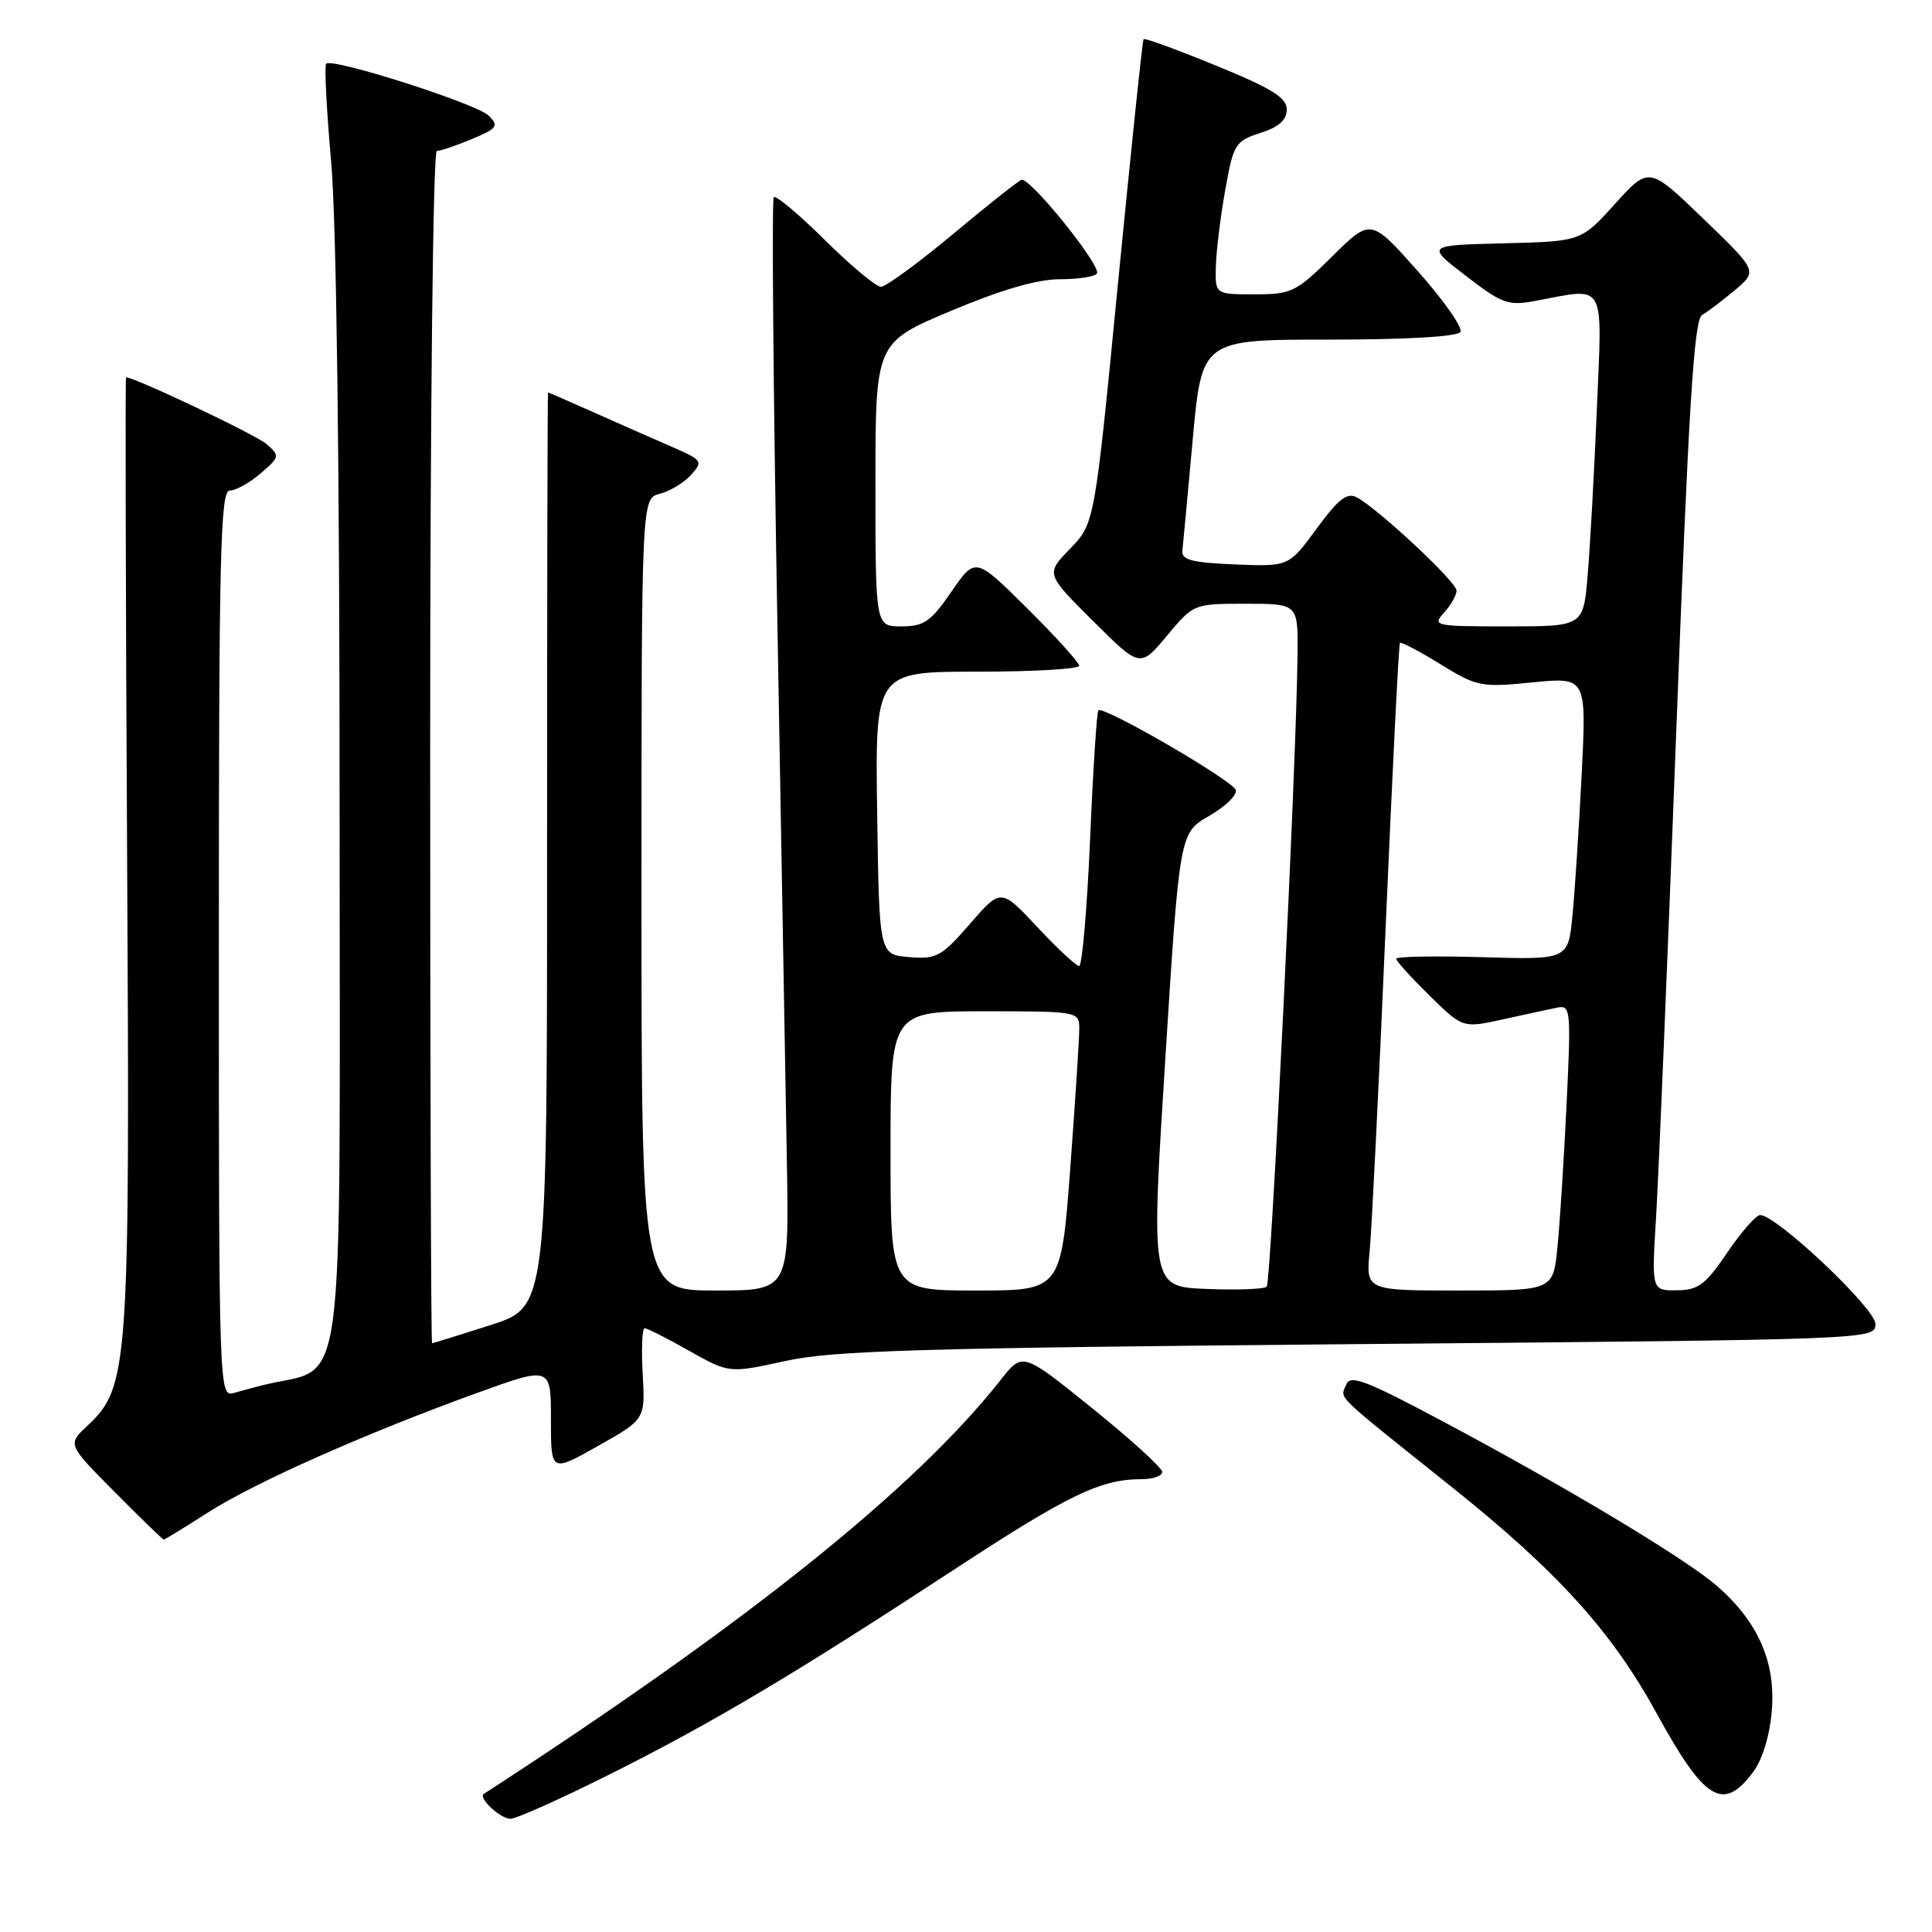 <?xml version="1.0" encoding="UTF-8" standalone="no"?>
<!DOCTYPE svg PUBLIC "-//W3C//DTD SVG 1.1//EN" "http://www.w3.org/Graphics/SVG/1.1/DTD/svg11.dtd" >
<svg xmlns="http://www.w3.org/2000/svg" xmlns:xlink="http://www.w3.org/1999/xlink" version="1.1" viewBox="0 0 256 256">
 <g >
 <path fill="currentColor"
d=" M 80.89 235.06 C 94.51 228.23 105.29 221.82 126.65 207.83 C 141.61 198.04 145.85 196.00 151.24 196.00 C 152.76 196.00 154.00 195.57 154.00 195.04 C 154.00 194.51 149.84 190.72 144.75 186.62 C 135.50 179.15 135.50 179.15 132.61 182.83 C 121.22 197.27 99.03 215.05 64.11 237.70 C 63.31 238.21 66.29 241.00 67.64 241.00 C 68.40 241.00 74.37 238.33 80.89 235.06 Z  M 232.31 234.79 C 233.53 233.16 234.50 229.96 234.77 226.72 C 235.31 220.28 232.99 214.95 227.58 210.21 C 223.47 206.59 207.51 197.02 190.75 188.11 C 180.82 182.83 178.89 182.12 178.36 183.50 C 177.62 185.44 176.46 184.32 192.33 197.01 C 206.34 208.20 213.55 216.15 219.47 226.95 C 225.88 238.65 228.32 240.14 232.31 234.79 Z  M 27.58 200.40 C 33.83 196.41 48.40 189.94 63.25 184.56 C 73.00 181.04 73.00 181.04 73.00 188.08 C 73.00 195.12 73.00 195.12 79.25 191.59 C 85.50 188.07 85.50 188.07 85.16 182.04 C 84.97 178.72 85.09 176.00 85.42 176.00 C 85.76 176.00 88.41 177.34 91.32 178.99 C 96.61 181.97 96.61 181.97 104.06 180.34 C 110.38 178.95 121.82 178.61 180.00 178.10 C 248.50 177.50 248.50 177.50 248.50 175.42 C 248.50 173.38 235.39 161.00 233.23 161.00 C 232.69 161.00 230.73 163.24 228.87 165.97 C 225.97 170.25 225.03 170.95 222.17 170.97 C 218.84 171.00 218.84 171.00 219.44 161.25 C 219.77 155.89 220.97 126.98 222.11 97.00 C 223.75 53.81 224.46 42.34 225.54 41.73 C 226.28 41.31 228.24 39.82 229.89 38.44 C 232.89 35.91 232.89 35.91 225.70 28.98 C 218.50 22.04 218.50 22.04 214.00 27.01 C 209.50 31.99 209.50 31.99 199.23 32.24 C 188.96 32.50 188.96 32.50 194.23 36.55 C 199.06 40.27 199.83 40.55 203.50 39.86 C 212.91 38.10 212.31 37.03 211.59 54.25 C 211.24 62.64 210.69 72.54 210.37 76.25 C 209.80 83.00 209.80 83.00 199.74 83.00 C 190.07 83.00 189.75 82.93 191.35 81.17 C 192.26 80.17 193.00 78.85 193.00 78.25 C 193.00 77.12 182.76 67.54 179.83 65.93 C 178.50 65.20 177.41 66.04 174.46 70.05 C 170.77 75.08 170.77 75.08 163.63 74.79 C 158.00 74.56 156.54 74.19 156.67 73.00 C 156.76 72.17 157.38 65.54 158.04 58.25 C 159.25 45.00 159.25 45.00 176.07 45.00 C 186.32 45.00 193.13 44.61 193.51 43.99 C 193.85 43.43 191.32 39.82 187.89 35.95 C 181.64 28.92 181.64 28.92 176.54 33.96 C 171.72 38.72 171.14 39.00 166.22 39.00 C 161.00 39.00 161.00 39.00 161.11 35.25 C 161.17 33.19 161.73 28.63 162.36 25.12 C 163.44 19.07 163.68 18.69 167.00 17.62 C 169.45 16.84 170.50 15.90 170.50 14.51 C 170.50 12.94 168.54 11.72 161.15 8.70 C 156.00 6.59 151.68 5.01 151.53 5.19 C 151.38 5.36 149.87 19.87 148.15 37.43 C 145.04 69.36 145.04 69.36 141.80 72.70 C 138.56 76.04 138.56 76.04 144.82 82.27 C 151.07 88.50 151.07 88.50 154.62 84.25 C 158.16 80.00 158.17 80.00 165.08 80.00 C 172.00 80.00 172.00 80.00 171.93 86.75 C 171.80 100.75 168.42 169.91 167.85 170.49 C 167.51 170.82 163.93 170.96 159.87 170.79 C 152.50 170.50 152.50 170.50 154.40 140.44 C 156.30 110.37 156.30 110.37 160.21 108.12 C 162.36 106.88 163.95 105.34 163.75 104.68 C 163.34 103.42 146.19 93.47 145.54 94.12 C 145.33 94.33 144.83 102.04 144.44 111.25 C 144.04 120.46 143.39 128.00 142.99 128.00 C 142.60 128.00 140.10 125.68 137.45 122.84 C 132.63 117.69 132.63 117.69 128.52 122.42 C 124.75 126.76 124.10 127.12 120.46 126.82 C 116.50 126.50 116.50 126.50 116.23 107.75 C 115.96 89.00 115.96 89.00 129.48 89.00 C 136.92 89.00 143.00 88.65 143.00 88.22 C 143.00 87.80 139.90 84.37 136.12 80.62 C 129.24 73.79 129.24 73.79 126.07 78.40 C 123.34 82.37 122.43 83.00 119.45 83.00 C 116.00 83.00 116.00 83.00 116.00 64.20 C 116.00 45.41 116.00 45.41 125.98 41.20 C 132.67 38.39 137.44 37.00 140.43 37.00 C 142.88 37.00 145.09 36.66 145.35 36.24 C 145.97 35.25 136.42 23.40 135.34 23.83 C 134.88 24.01 130.76 27.27 126.20 31.08 C 121.63 34.89 117.37 38.00 116.72 38.00 C 116.08 38.00 112.74 35.21 109.30 31.81 C 105.87 28.40 102.82 25.85 102.53 26.13 C 102.25 26.42 102.46 51.59 103.00 82.08 C 103.54 112.56 104.11 145.04 104.27 154.25 C 104.55 171.00 104.55 171.00 94.77 171.00 C 85.00 171.00 85.00 171.00 85.00 118.52 C 85.00 66.04 85.00 66.04 87.43 65.43 C 88.76 65.09 90.62 63.97 91.56 62.93 C 93.20 61.12 93.09 60.97 88.88 59.14 C 86.47 58.10 81.86 56.06 78.63 54.62 C 75.39 53.18 72.69 52.00 72.62 52.00 C 72.54 52.00 72.49 79.27 72.49 112.59 C 72.50 173.18 72.50 173.18 65.00 175.58 C 60.88 176.90 57.39 177.98 57.25 177.99 C 57.11 177.99 57.00 142.45 57.00 99.00 C 57.00 54.33 57.38 20.00 57.88 20.00 C 58.36 20.00 60.45 19.29 62.52 18.43 C 65.90 17.01 66.13 16.70 64.75 15.32 C 63.16 13.74 44.04 7.63 43.22 8.44 C 42.97 8.70 43.27 14.56 43.88 21.47 C 44.58 29.35 45.00 61.45 45.00 107.48 C 45.00 188.45 46.04 180.72 34.75 183.56 C 33.79 183.80 32.10 184.26 31.00 184.57 C 29.02 185.13 29.00 184.66 29.00 125.07 C 29.00 73.37 29.20 65.00 30.44 65.00 C 31.24 65.00 33.08 63.98 34.53 62.73 C 37.07 60.55 37.10 60.40 35.33 58.85 C 33.95 57.63 17.88 50.00 16.70 50.00 C 16.59 50.00 16.65 78.31 16.84 112.92 C 17.22 181.71 17.08 183.76 11.51 188.99 C 8.95 191.40 8.95 191.40 15.20 197.70 C 18.63 201.16 21.56 204.00 21.70 204.00 C 21.84 204.00 24.49 202.38 27.58 200.40 Z  M 118.00 152.50 C 118.00 134.00 118.00 134.00 130.50 134.00 C 142.79 134.00 143.00 134.04 143.01 136.25 C 143.02 137.49 142.48 145.81 141.82 154.75 C 140.60 171.00 140.60 171.00 129.30 171.00 C 118.00 171.00 118.00 171.00 118.00 152.50 Z  M 181.49 165.75 C 181.76 162.86 182.72 143.62 183.60 123.00 C 184.49 102.38 185.34 85.36 185.50 85.19 C 185.65 85.02 188.07 86.29 190.86 88.01 C 195.71 90.99 196.24 91.10 203.07 90.42 C 210.22 89.72 210.22 89.72 209.58 102.61 C 209.22 109.70 208.67 118.13 208.36 121.33 C 207.78 127.17 207.78 127.17 196.39 126.83 C 190.12 126.65 185.00 126.74 185.00 127.04 C 185.00 127.34 186.99 129.53 189.41 131.91 C 193.82 136.24 193.82 136.24 199.16 135.07 C 202.10 134.42 205.34 133.72 206.36 133.51 C 208.12 133.15 208.18 133.82 207.58 146.32 C 207.23 153.57 206.69 162.09 206.37 165.25 C 205.80 171.00 205.80 171.00 193.39 171.00 C 180.98 171.00 180.98 171.00 181.49 165.75 Z "/>
</g>
</svg>